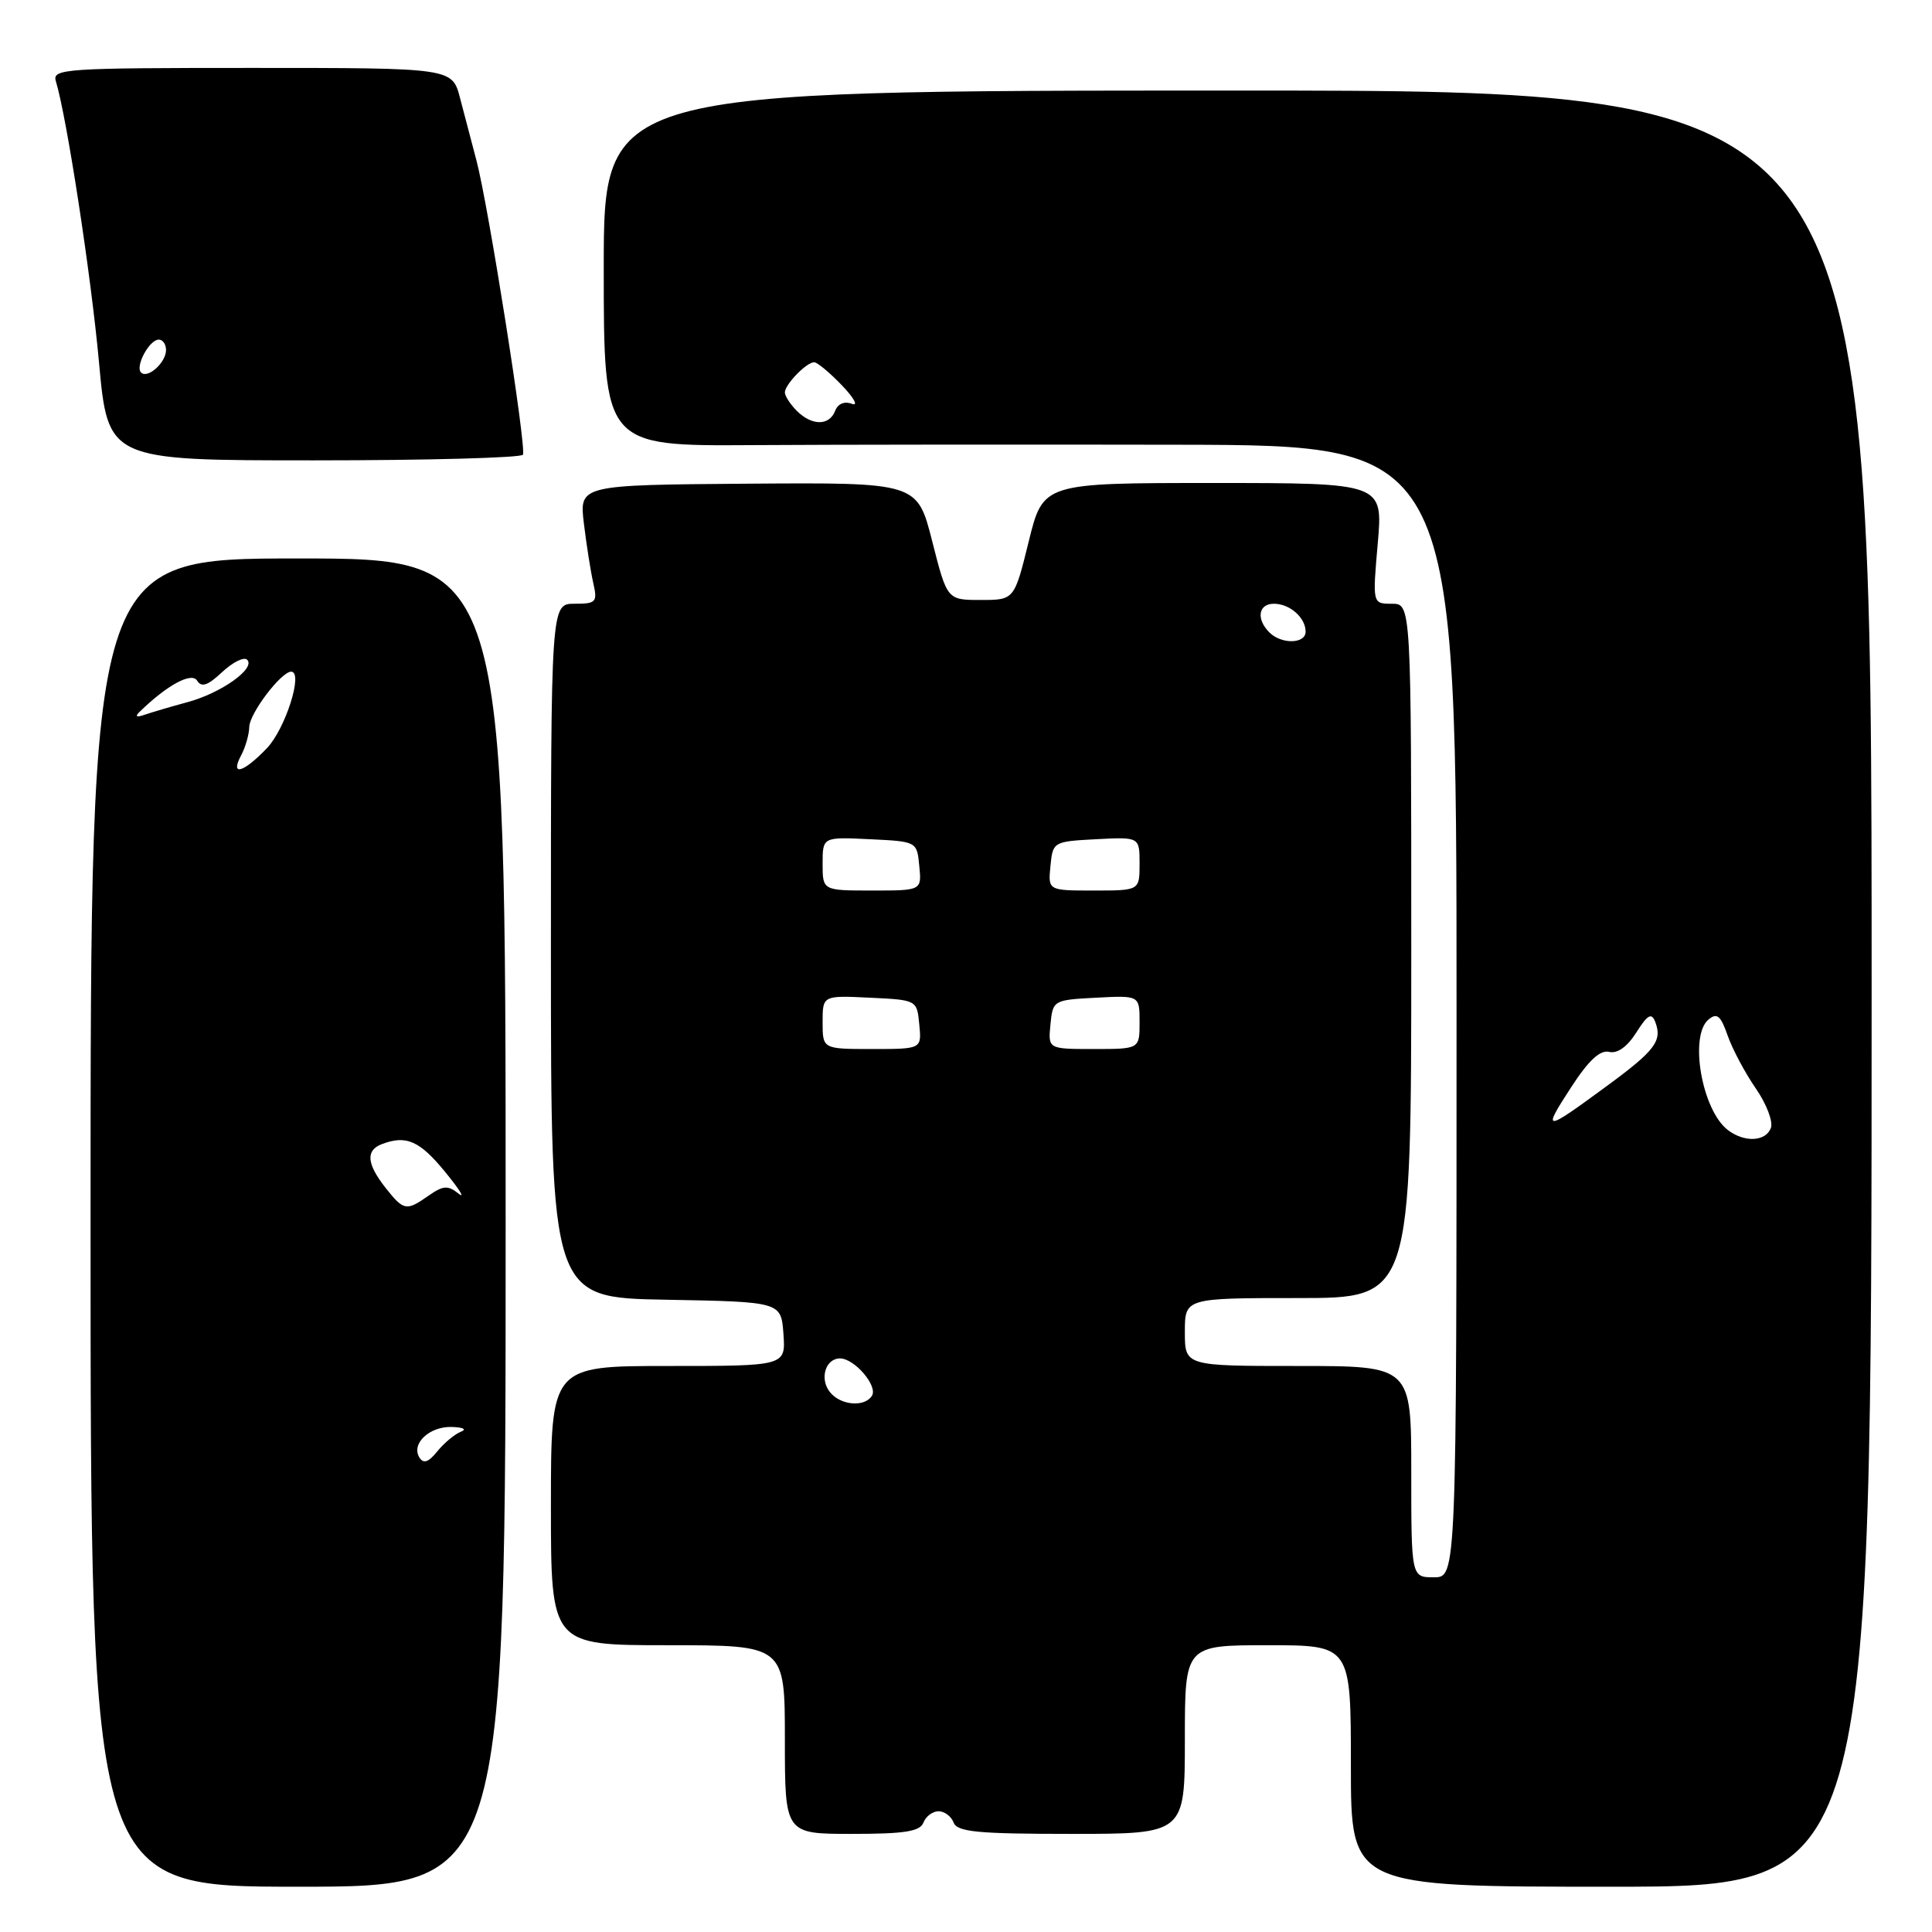 <?xml version="1.0" encoding="UTF-8" standalone="no"?>
<!DOCTYPE svg PUBLIC "-//W3C//DTD SVG 1.1//EN" "http://www.w3.org/Graphics/SVG/1.1/DTD/svg11.dtd" >
<svg xmlns="http://www.w3.org/2000/svg" xmlns:xlink="http://www.w3.org/1999/xlink" version="1.1" viewBox="0 0 256 256">
 <g >
 <path fill="currentColor"
d=" M 67.00 162.00 C 67.00 74.00 67.00 74.00 39.50 74.00 C 12.00 74.00 12.00 74.00 12.00 162.00 C 12.00 250.00 12.00 250.00 39.50 250.00 C 67.00 250.00 67.00 250.00 67.00 162.00 Z  M 248.00 131.00 C 248.00 12.00 248.00 12.00 164.00 12.00 C 80.00 12.00 80.00 12.00 80.00 35.55 C 80.00 59.11 80.00 59.11 99.75 58.98 C 110.61 58.91 136.04 58.89 156.25 58.93 C 193.00 59.00 193.00 59.00 193.00 134.00 C 193.00 209.00 193.00 209.00 190.00 209.00 C 187.00 209.00 187.00 209.00 187.00 195.00 C 187.00 181.00 187.00 181.00 172.00 181.00 C 157.00 181.00 157.00 181.00 157.00 176.50 C 157.00 172.00 157.00 172.00 172.00 172.00 C 187.00 172.00 187.00 172.00 187.00 126.00 C 187.00 80.00 187.00 80.00 184.43 80.00 C 181.86 80.00 181.86 80.00 182.56 72.00 C 183.26 64.00 183.26 64.00 160.74 64.00 C 138.22 64.00 138.22 64.00 136.31 71.75 C 134.40 79.50 134.40 79.50 129.95 79.50 C 125.50 79.50 125.50 79.50 123.52 71.71 C 121.54 63.93 121.54 63.93 99.15 64.09 C 76.75 64.26 76.75 64.26 77.37 69.38 C 77.71 72.20 78.27 75.74 78.61 77.25 C 79.19 79.79 79.00 80.00 76.12 80.00 C 73.00 80.00 73.00 80.00 73.00 125.97 C 73.00 171.95 73.00 171.95 88.25 172.22 C 103.50 172.50 103.50 172.50 103.81 176.75 C 104.11 181.00 104.11 181.00 88.56 181.00 C 73.00 181.00 73.00 181.00 73.00 199.50 C 73.00 218.00 73.00 218.00 88.50 218.00 C 104.00 218.00 104.00 218.00 104.00 230.50 C 104.00 243.00 104.00 243.00 112.89 243.00 C 119.88 243.00 121.91 242.68 122.36 241.50 C 122.68 240.68 123.58 240.00 124.36 240.00 C 125.15 240.00 126.05 240.68 126.36 241.50 C 126.84 242.74 129.53 243.00 141.97 243.00 C 157.00 243.00 157.00 243.00 157.00 230.50 C 157.00 218.00 157.00 218.00 168.00 218.00 C 179.00 218.00 179.00 218.00 179.00 234.00 C 179.00 250.00 179.00 250.00 213.50 250.00 C 248.00 250.00 248.00 250.00 248.00 131.00 Z  M 69.29 60.25 C 69.79 59.34 64.71 27.21 63.13 21.25 C 62.51 18.91 61.53 15.20 60.96 13.00 C 59.92 9.00 59.92 9.00 33.39 9.00 C 8.59 9.00 6.90 9.11 7.40 10.75 C 8.85 15.54 12.05 36.34 13.11 47.93 C 14.30 61.00 14.30 61.00 41.59 61.00 C 56.60 61.00 69.07 60.66 69.29 60.25 Z  M 55.57 193.12 C 54.45 191.30 56.90 188.99 59.87 189.08 C 61.42 189.13 61.90 189.39 61.03 189.73 C 60.23 190.05 58.84 191.21 57.94 192.32 C 56.77 193.77 56.11 193.99 55.57 193.12 Z  M 51.07 157.37 C 48.59 154.21 48.44 152.43 50.58 151.61 C 53.81 150.37 55.59 151.14 58.97 155.27 C 60.88 157.60 61.69 158.90 60.76 158.16 C 59.35 157.04 58.73 157.08 56.82 158.41 C 53.83 160.51 53.50 160.45 51.07 157.37 Z  M 31.96 100.07 C 32.53 99.00 33.01 97.31 33.03 96.32 C 33.06 94.53 37.26 89.00 38.58 89.00 C 40.23 89.00 37.82 96.58 35.35 99.16 C 32.22 102.42 30.45 102.90 31.96 100.07 Z  M 18.50 94.32 C 22.13 90.78 25.39 89.01 26.12 90.19 C 26.70 91.13 27.55 90.83 29.44 89.05 C 30.85 87.74 32.33 87.00 32.75 87.42 C 33.90 88.57 29.30 91.84 24.84 93.04 C 22.66 93.63 20.12 94.38 19.19 94.70 C 18.08 95.09 17.84 94.96 18.50 94.32 Z  M 110.01 184.51 C 108.55 182.76 109.35 180.00 111.31 180.00 C 113.22 180.00 116.34 183.64 115.54 184.94 C 114.59 186.48 111.44 186.24 110.01 184.51 Z  M 228.93 149.72 C 225.50 147.07 223.80 137.24 226.39 135.09 C 227.51 134.16 228.00 134.57 228.92 137.21 C 229.55 139.01 231.23 142.17 232.65 144.22 C 234.07 146.27 234.97 148.63 234.65 149.47 C 233.95 151.29 231.12 151.41 228.93 149.72 Z  M 208.17 144.09 C 210.48 140.52 212.02 139.09 213.22 139.38 C 214.31 139.64 215.62 138.71 216.82 136.81 C 218.33 134.43 218.84 134.15 219.33 135.41 C 220.29 137.93 219.32 139.21 212.78 144.00 C 204.57 150.03 204.31 150.03 208.17 144.09 Z  M 109.00 135.45 C 109.00 131.90 109.00 131.90 115.25 132.20 C 121.50 132.50 121.50 132.50 121.81 135.75 C 122.13 139.00 122.13 139.00 115.56 139.00 C 109.00 139.00 109.00 139.00 109.00 135.45 Z  M 139.19 135.75 C 139.50 132.54 139.57 132.50 145.25 132.20 C 151.00 131.90 151.00 131.90 151.00 135.45 C 151.00 139.00 151.00 139.00 144.94 139.00 C 138.87 139.00 138.87 139.00 139.19 135.75 Z  M 109.00 114.45 C 109.00 110.90 109.00 110.90 115.25 111.20 C 121.50 111.50 121.50 111.50 121.81 114.75 C 122.13 118.00 122.13 118.00 115.56 118.00 C 109.00 118.00 109.00 118.00 109.00 114.45 Z  M 139.19 114.75 C 139.50 111.54 139.57 111.50 145.25 111.20 C 151.00 110.90 151.00 110.90 151.00 114.45 C 151.00 118.00 151.00 118.00 144.94 118.00 C 138.87 118.00 138.87 118.00 139.19 114.75 Z  M 168.20 83.80 C 166.42 82.02 166.74 80.00 168.80 80.00 C 170.91 80.00 173.00 81.84 173.00 83.70 C 173.00 85.33 169.80 85.40 168.20 83.80 Z  M 105.57 54.43 C 104.71 53.56 104.00 52.47 104.00 52.00 C 104.00 50.95 106.86 48.00 107.88 48.00 C 108.29 48.00 109.95 49.38 111.56 51.06 C 113.18 52.75 113.77 53.85 112.88 53.51 C 111.89 53.13 111.02 53.50 110.66 54.44 C 109.89 56.44 107.58 56.44 105.57 54.43 Z  M 18.69 49.36 C 17.88 48.55 19.79 45.00 21.04 45.00 C 21.57 45.00 22.00 45.62 22.00 46.38 C 22.00 48.04 19.57 50.23 18.69 49.36 Z "/>
</g>
</svg>